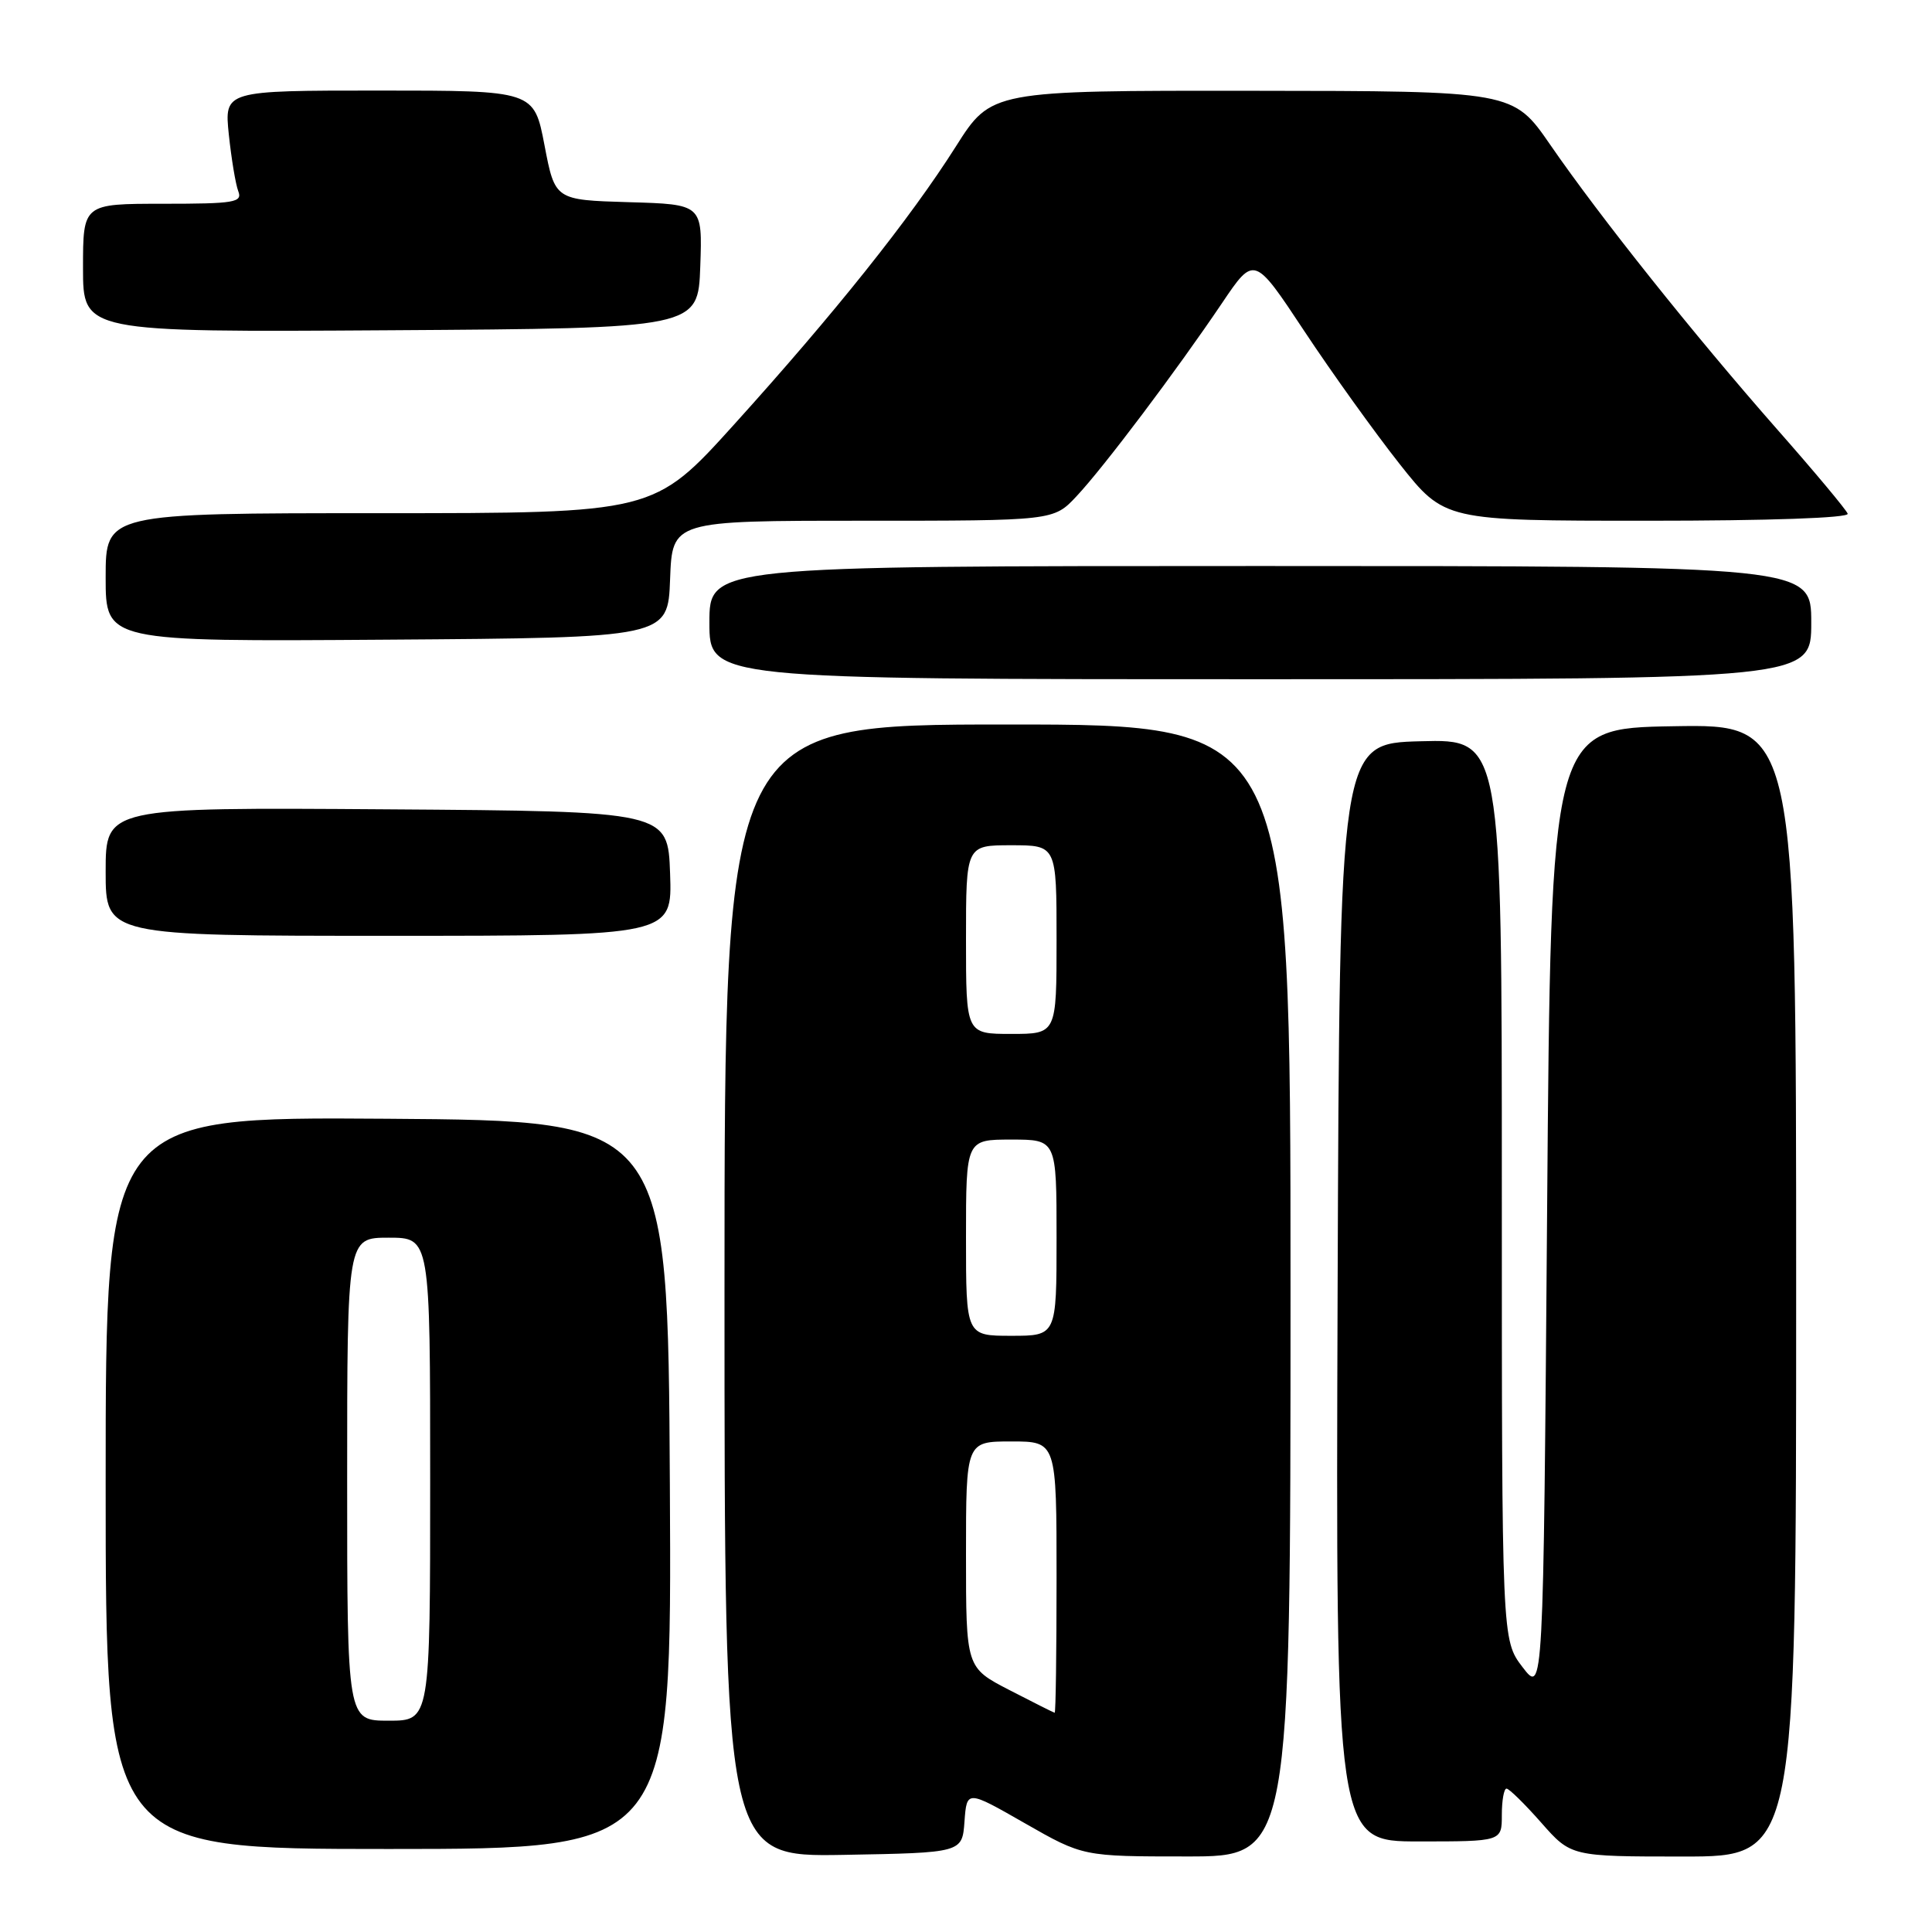 <?xml version="1.0" encoding="UTF-8" standalone="no"?>
<!DOCTYPE svg PUBLIC "-//W3C//DTD SVG 1.1//EN" "http://www.w3.org/Graphics/SVG/1.1/DTD/svg11.dtd" >
<svg xmlns="http://www.w3.org/2000/svg" xmlns:xlink="http://www.w3.org/1999/xlink" version="1.1" viewBox="0 0 256 256">
 <g >
 <path fill="currentColor"
d=" M 127.80 241.35 C 128.11 237.19 128.11 237.19 135.80 241.59 C 143.50 245.99 143.50 245.99 157.25 245.99 C 171.00 246.00 171.00 246.00 171.00 171.00 C 171.00 96.00 171.00 96.00 133.50 96.00 C 96.00 96.00 96.00 96.00 96.00 171.03 C 96.00 246.05 96.00 246.05 111.75 245.78 C 127.50 245.50 127.50 245.50 127.80 241.35 Z  M 238.00 170.98 C 238.00 95.95 238.00 95.95 221.75 96.23 C 205.50 96.50 205.50 96.50 205.00 160.50 C 204.50 224.50 204.50 224.50 201.75 220.91 C 199.00 217.31 199.00 217.31 199.00 157.62 C 199.00 97.93 199.00 97.93 188.25 98.22 C 177.50 98.50 177.50 98.50 177.24 171.25 C 176.99 244.00 176.99 244.00 187.99 244.00 C 199.00 244.00 199.00 244.00 199.00 240.50 C 199.00 238.57 199.28 237.00 199.62 237.00 C 199.97 237.00 202.03 239.03 204.21 241.50 C 208.17 246.00 208.17 246.00 223.08 246.00 C 238.00 246.00 238.00 246.00 238.00 170.98 Z  M 88.76 196.75 C 88.50 148.50 88.50 148.50 51.25 148.24 C 14.00 147.98 14.00 147.98 14.00 196.49 C 14.00 245.00 14.00 245.00 51.51 245.00 C 89.02 245.00 89.02 245.00 88.76 196.75 Z  M 88.79 115.75 C 88.50 107.50 88.50 107.50 51.25 107.24 C 14.00 106.98 14.00 106.98 14.00 115.49 C 14.00 124.00 14.00 124.00 51.54 124.00 C 89.08 124.00 89.08 124.00 88.79 115.75 Z  M 240.00 82.50 C 240.00 75.00 240.00 75.00 167.00 75.00 C 94.00 75.00 94.00 75.00 94.00 82.50 C 94.00 90.00 94.00 90.00 167.00 90.00 C 240.00 90.00 240.00 90.00 240.00 82.50 Z  M 88.79 76.75 C 89.08 69.00 89.08 69.00 114.35 69.00 C 139.61 69.00 139.61 69.00 142.65 65.75 C 146.24 61.93 155.87 49.14 161.92 40.17 C 166.19 33.84 166.19 33.84 172.84 43.89 C 176.50 49.42 182.18 57.33 185.45 61.47 C 191.41 69.00 191.41 69.00 218.29 69.00 C 234.47 69.00 245.03 68.63 244.83 68.07 C 244.65 67.56 240.42 62.49 235.42 56.82 C 224.39 44.27 212.04 28.79 205.42 19.19 C 200.50 12.06 200.50 12.06 165.92 12.03 C 131.35 12.00 131.35 12.00 126.65 19.42 C 120.60 28.97 110.60 41.50 97.27 56.25 C 86.65 68.00 86.65 68.00 50.33 68.00 C 14.00 68.00 14.00 68.00 14.00 76.51 C 14.00 85.02 14.00 85.02 51.25 84.76 C 88.50 84.50 88.50 84.50 88.79 76.75 Z  M 92.79 35.29 C 93.08 27.07 93.08 27.07 83.31 26.79 C 73.54 26.50 73.54 26.50 72.15 19.25 C 70.76 12.00 70.76 12.00 50.24 12.00 C 29.72 12.00 29.72 12.00 30.32 17.83 C 30.66 21.04 31.22 24.42 31.57 25.33 C 32.15 26.82 31.10 27.00 21.61 27.00 C 11.00 27.00 11.00 27.00 11.00 35.51 C 11.00 44.02 11.00 44.02 51.75 43.76 C 92.50 43.50 92.50 43.50 92.79 35.29 Z  M 133.75 223.94 C 128.00 220.97 128.00 220.97 128.00 205.98 C 128.00 191.00 128.00 191.00 134.00 191.00 C 140.00 191.00 140.00 191.00 140.00 209.00 C 140.00 218.90 139.89 226.98 139.75 226.95 C 139.61 226.93 136.91 225.57 133.75 223.94 Z  M 128.00 164.00 C 128.00 151.00 128.00 151.00 134.00 151.00 C 140.00 151.00 140.00 151.00 140.00 164.00 C 140.00 177.00 140.00 177.00 134.00 177.00 C 128.00 177.00 128.00 177.00 128.00 164.00 Z  M 128.00 124.50 C 128.00 112.00 128.00 112.00 134.00 112.00 C 140.00 112.00 140.00 112.00 140.00 124.50 C 140.00 137.00 140.00 137.00 134.00 137.00 C 128.00 137.00 128.00 137.00 128.00 124.50 Z  M 46.00 196.00 C 46.00 164.00 46.00 164.00 51.50 164.00 C 57.00 164.00 57.00 164.00 57.00 196.00 C 57.00 228.00 57.00 228.00 51.50 228.00 C 46.00 228.00 46.00 228.00 46.00 196.00 Z "/>
</g>
</svg>